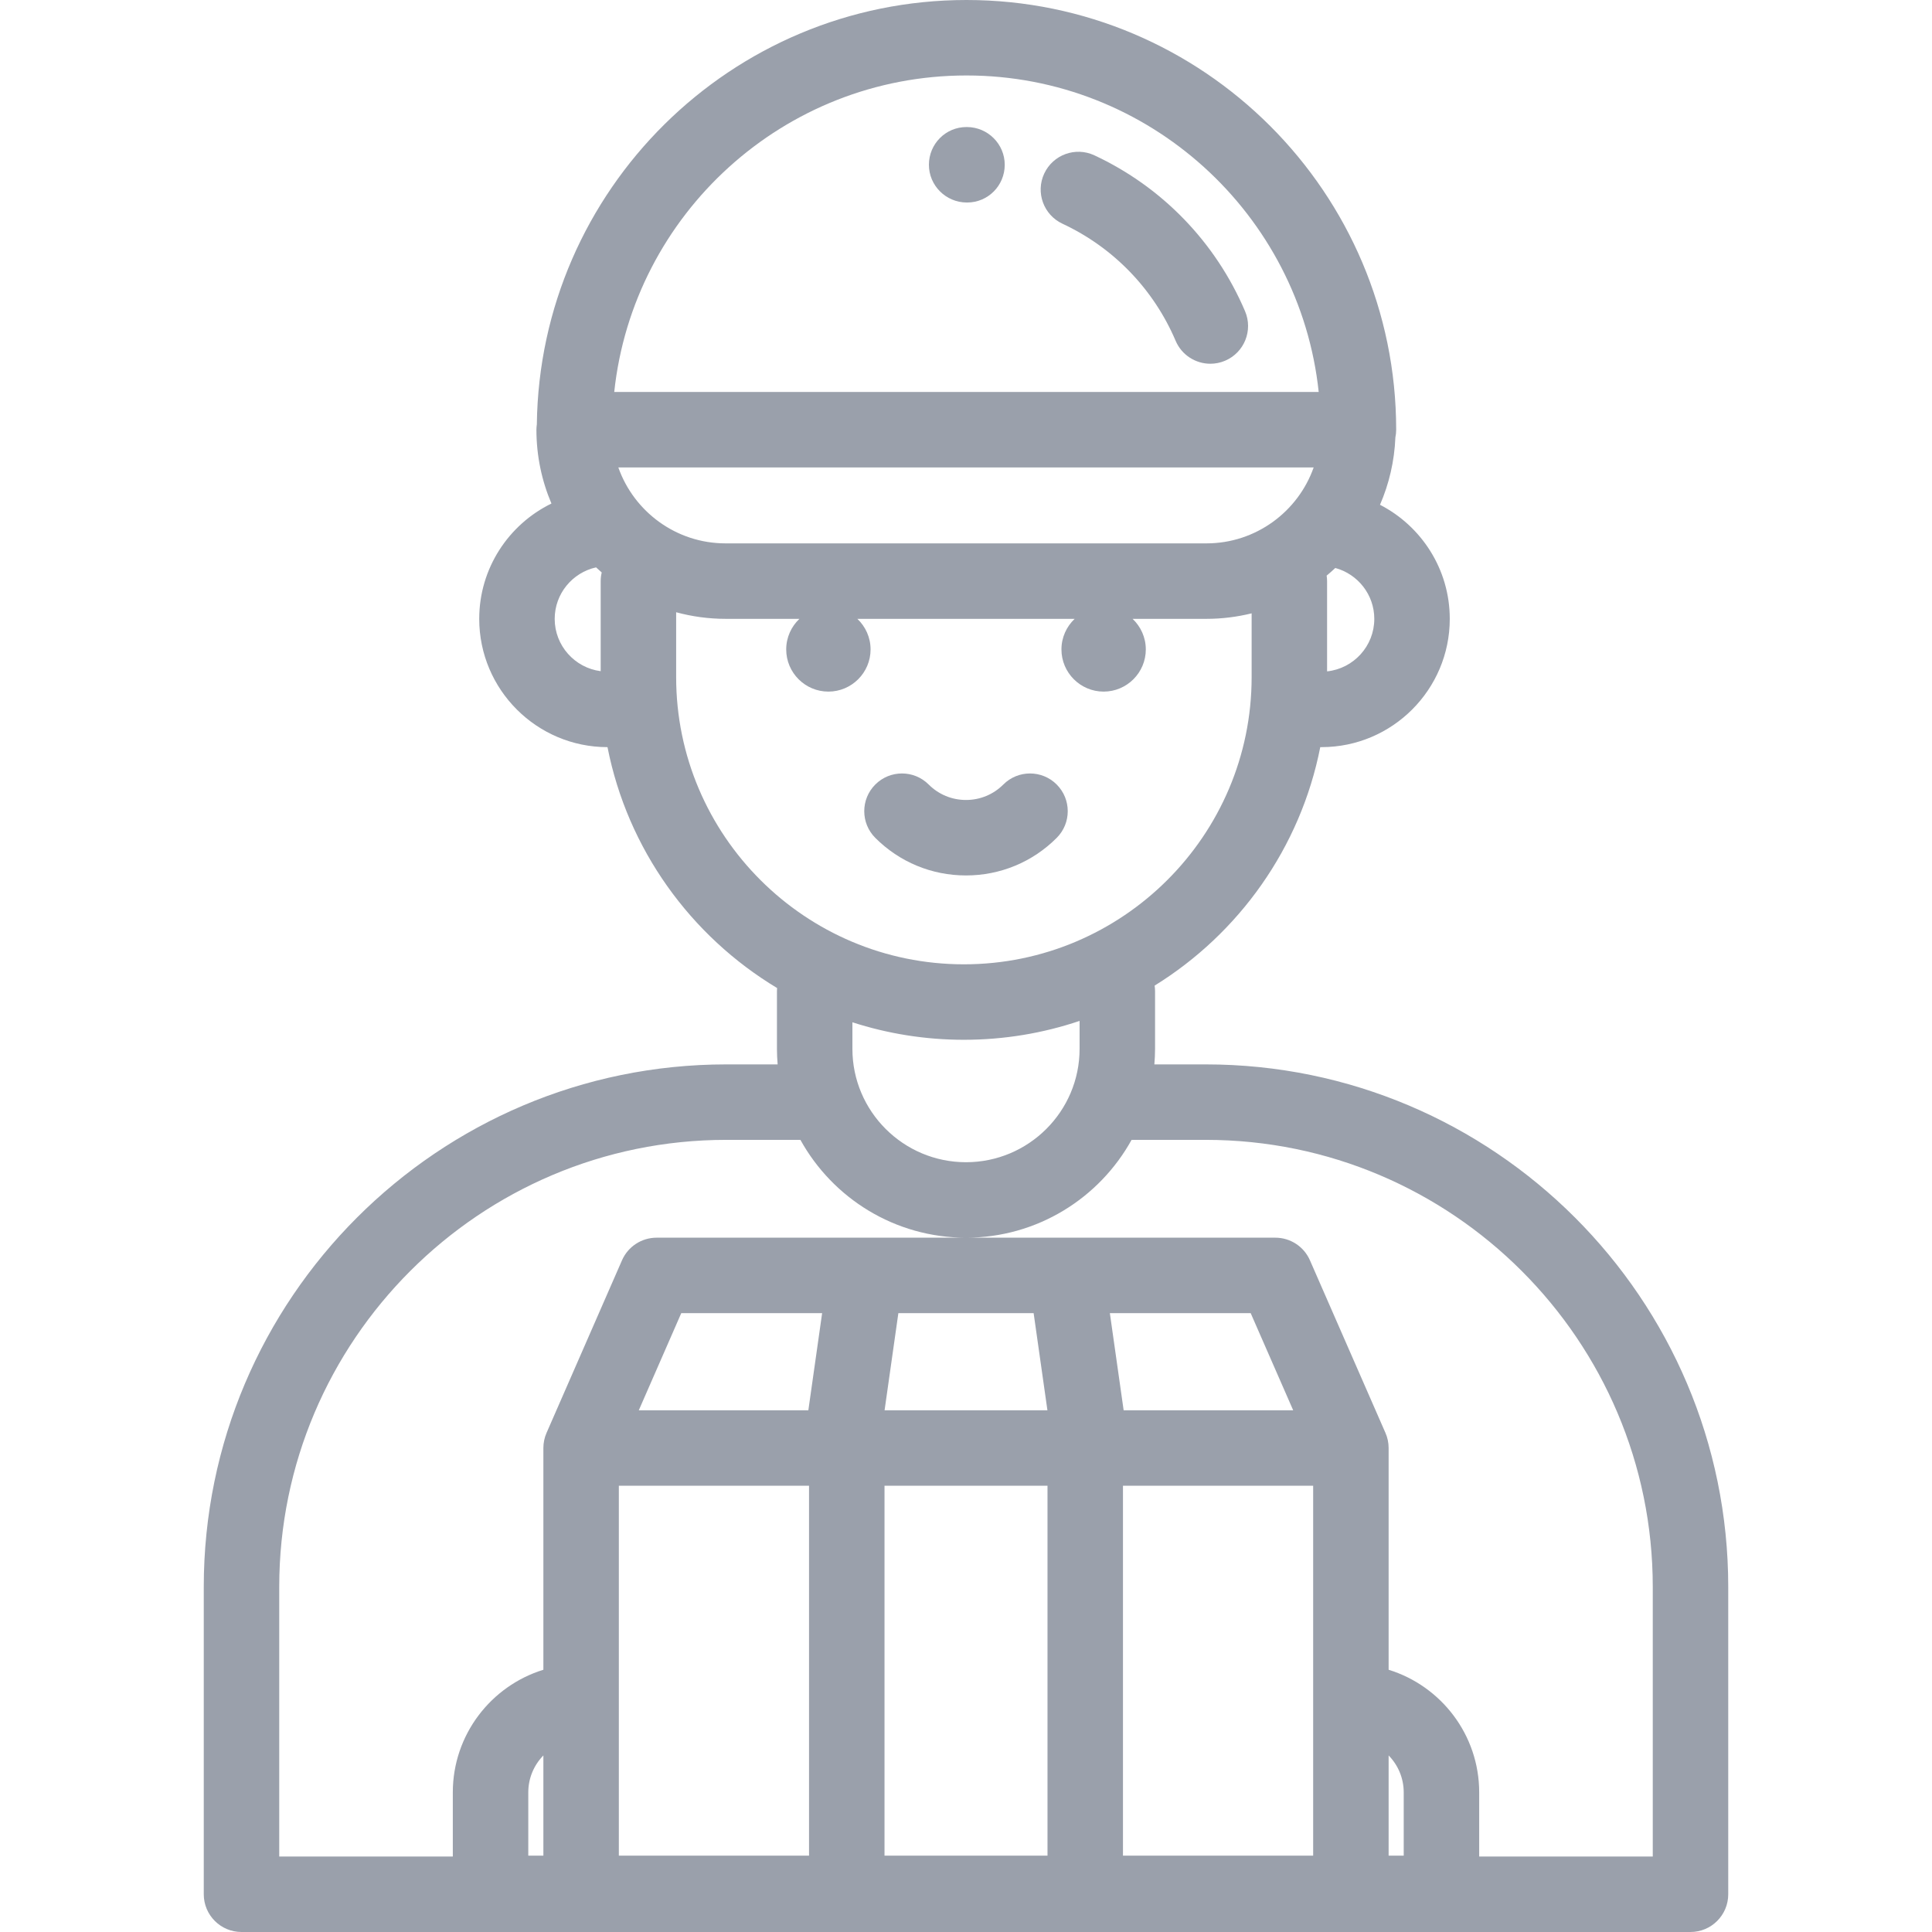 <?xml version="1.0" encoding="iso-8859-1"?>
<!-- Generator: Adobe Illustrator 19.0.0, SVG Export Plug-In . SVG Version: 6.00 Build 0)  -->
<svg version="1.1" id="Capa_1" xmlns="http://www.w3.org/2000/svg" xmlns:xlink="http://www.w3.org/1999/xlink" x="0px" y="0px"
	 viewBox="0 0 512 512" style="enable-background:new 0 0 512 512;" xml:space="preserve">
<g>
	<g>
		<path fill="#9aa0ab" d="M319.539,282.076h-13.62c0.111-1.358,0.183-2.728,0.183-4.114v-15.313c0-0.494-0.048-0.976-0.117-1.451
			c22.364-13.837,38.657-36.562,43.898-63.199h0.328c18.743,0,33.991-15.248,33.991-33.991c0-13.16-7.523-24.589-18.49-30.235
			c2.394-5.513,3.823-11.535,4.078-17.857c0.137-0.659,0.21-1.342,0.21-2.042C370,51.084,318.916,0,256.125,0
			c-62.322,0-113.102,50.326-113.857,112.473c-0.065,0.459-0.11,0.925-0.11,1.402c0,6.939,1.419,13.552,3.979,19.567
			C134.818,138.965,127,150.59,127,164.009C127,182.752,142.248,198,160.991,198h0.004c5.322,27.051,22.041,50.068,44.944,63.839
			c-0.022,0.268-0.041,0.537-0.041,0.81v15.313c0,1.386,0.072,2.756,0.183,4.114h-13.619C116.114,282.076,54,344.19,54,420.538V502
			c0,5.522,4.477,10,10,10h384c5.523,0,10-4.478,10-10v-81.462C458,344.19,395.886,282.076,319.539,282.076z M353.867,150.52
			c5.944,1.614,10.335,7.042,10.335,13.49c0,7.214-5.49,13.168-12.511,13.91V154c0-0.495-0.048-0.978-0.117-1.453
			C352.362,151.897,353.121,151.216,353.867,150.52z M159.187,154v23.87c-6.864-0.889-12.187-6.759-12.187-13.861
			c0-6.674,4.701-12.263,10.963-13.651c0.49,0.461,0.99,0.911,1.498,1.353C159.288,152.447,159.187,153.211,159.187,154z
			 M256.125,20c48.386,0,88.338,36.796,93.346,83.875H162.779C167.787,56.796,207.739,20,256.125,20z M163.864,123.875h184.271
			C344.003,135.585,332.824,144,319.717,144H192.283C179.176,144,167.997,135.585,163.864,123.875z M179.187,179.438v-17.186
			c4.177,1.132,8.565,1.747,13.096,1.747h19.574c-2.153,2.039-3.504,4.915-3.504,8.106c0,6.163,5.014,11.177,11.178,11.177
			s11.178-5.014,11.178-11.177c0-3.192-1.352-6.068-3.504-8.106h57.592c-2.153,2.039-3.504,4.915-3.504,8.106
			c0,6.163,5.014,11.177,11.178,11.177s11.178-5.014,11.178-11.177c0-3.192-1.352-6.068-3.504-8.106h19.574
			c4.127,0,8.135-0.511,11.974-1.456v16.895c0,41.97-34.207,76.115-76.252,76.115C213.393,255.554,179.187,221.409,179.187,179.438z
			 M286.102,270.552v7.41C286.102,294.525,272.598,308,256,308c-16.598,0-30.102-13.475-30.102-30.038v-7.045
			c9.313,3.006,19.239,4.637,29.541,4.637C266.155,275.554,276.467,273.794,286.102,270.552z M144,491.761h-4V475
			c0-3.806,1.527-7.263,4-9.789V491.761z M214.402,491.761H164V451v-57.26h50.402V491.761z M214.221,373.74h-44.934L180.541,348
			h37.332L214.221,373.74z M277.598,491.761h-43.195V393.74h43.195V491.761z M234.422,373.74l3.652-25.74h35.85l3.654,25.74H234.422
			z M348,451v40.761h-50.402V393.74H348V451z M294.124,348h37.322l11.263,25.74h-44.931L294.124,348z M372,491.761h-4v-26.55
			c2.473,2.526,4,5.983,4,9.789V491.761z M438,492h-46v-17c0-15.269-10.118-28.217-24-32.497V383.74
			c0-1.354-0.282-2.773-0.839-4.009l-20.015-45.74c-1.592-3.64-5.188-5.991-9.161-5.991h-55.382H256h-26.608h-55.393
			c-3.974,0-7.57,2.353-9.163,5.994l-19.999,45.74c-0.551,1.24-0.837,2.649-0.837,4.006v58.763c-13.882,4.281-24,17.228-24,32.497
			v17H74v-71.462c0-65.32,53.142-118.462,118.462-118.462h19.655C220.657,317.516,237.123,328,256,328s35.343-10.484,43.883-25.924
			h19.656c65.32,0,118.461,53.142,118.461,118.462V492z"/>
	</g>
</g>
<g>
	<g>
		<path fill="#9aa0ab" d="M280.035,207.904c-3.905-3.905-10.237-3.905-14.142,0c-2.642,2.643-6.156,4.098-9.893,4.098s-7.25-1.455-9.893-4.098
			c-3.904-3.906-10.237-3.904-14.142,0c-3.905,3.905-3.906,10.237,0,14.142c6.42,6.42,14.956,9.956,24.035,9.956
			c9.079,0,17.615-3.535,24.035-9.956C283.94,218.141,283.94,211.809,280.035,207.904z"/>
	</g>
</g>
<g>
	<g>
		<path fill="#9aa0ab" d="M329.952,82.476c-7.77-18.247-21.95-32.919-39.93-41.313c-5.004-2.337-10.956-0.173-13.292,4.831
			c-2.336,5.004-0.174,10.955,4.831,13.292c13.505,6.305,24.155,17.323,29.99,31.026c1.62,3.803,5.317,6.085,9.205,6.085
			c1.307,0,2.635-0.258,3.913-0.802C329.75,93.43,332.115,87.557,329.952,82.476z"/>
	</g>
</g>
<g>
	<g>
		<path fill="#9aa0ab" d="M256.258,33.667c-0.013,0-0.12,0-0.133,0c-5.515,0-9.942,4.465-9.953,9.98c-0.011,5.515,4.493,9.998,10.008,10.02
			c0.013,0,0.12,0,0.133,0c5.515,0,9.942-4.465,9.953-9.98C266.277,38.172,261.773,33.688,256.258,33.667z"/>
	</g>
</g>
<g>
</g>
<g>
</g>
<g>
</g>
<g>
</g>
<g>
</g>
<g>
</g>
<g>
</g>
<g>
</g>
<g>
</g>
<g>
</g>
<g>
</g>
<g>
</g>
<g>
</g>
<g>
</g>
<g>
</g>
</svg>
